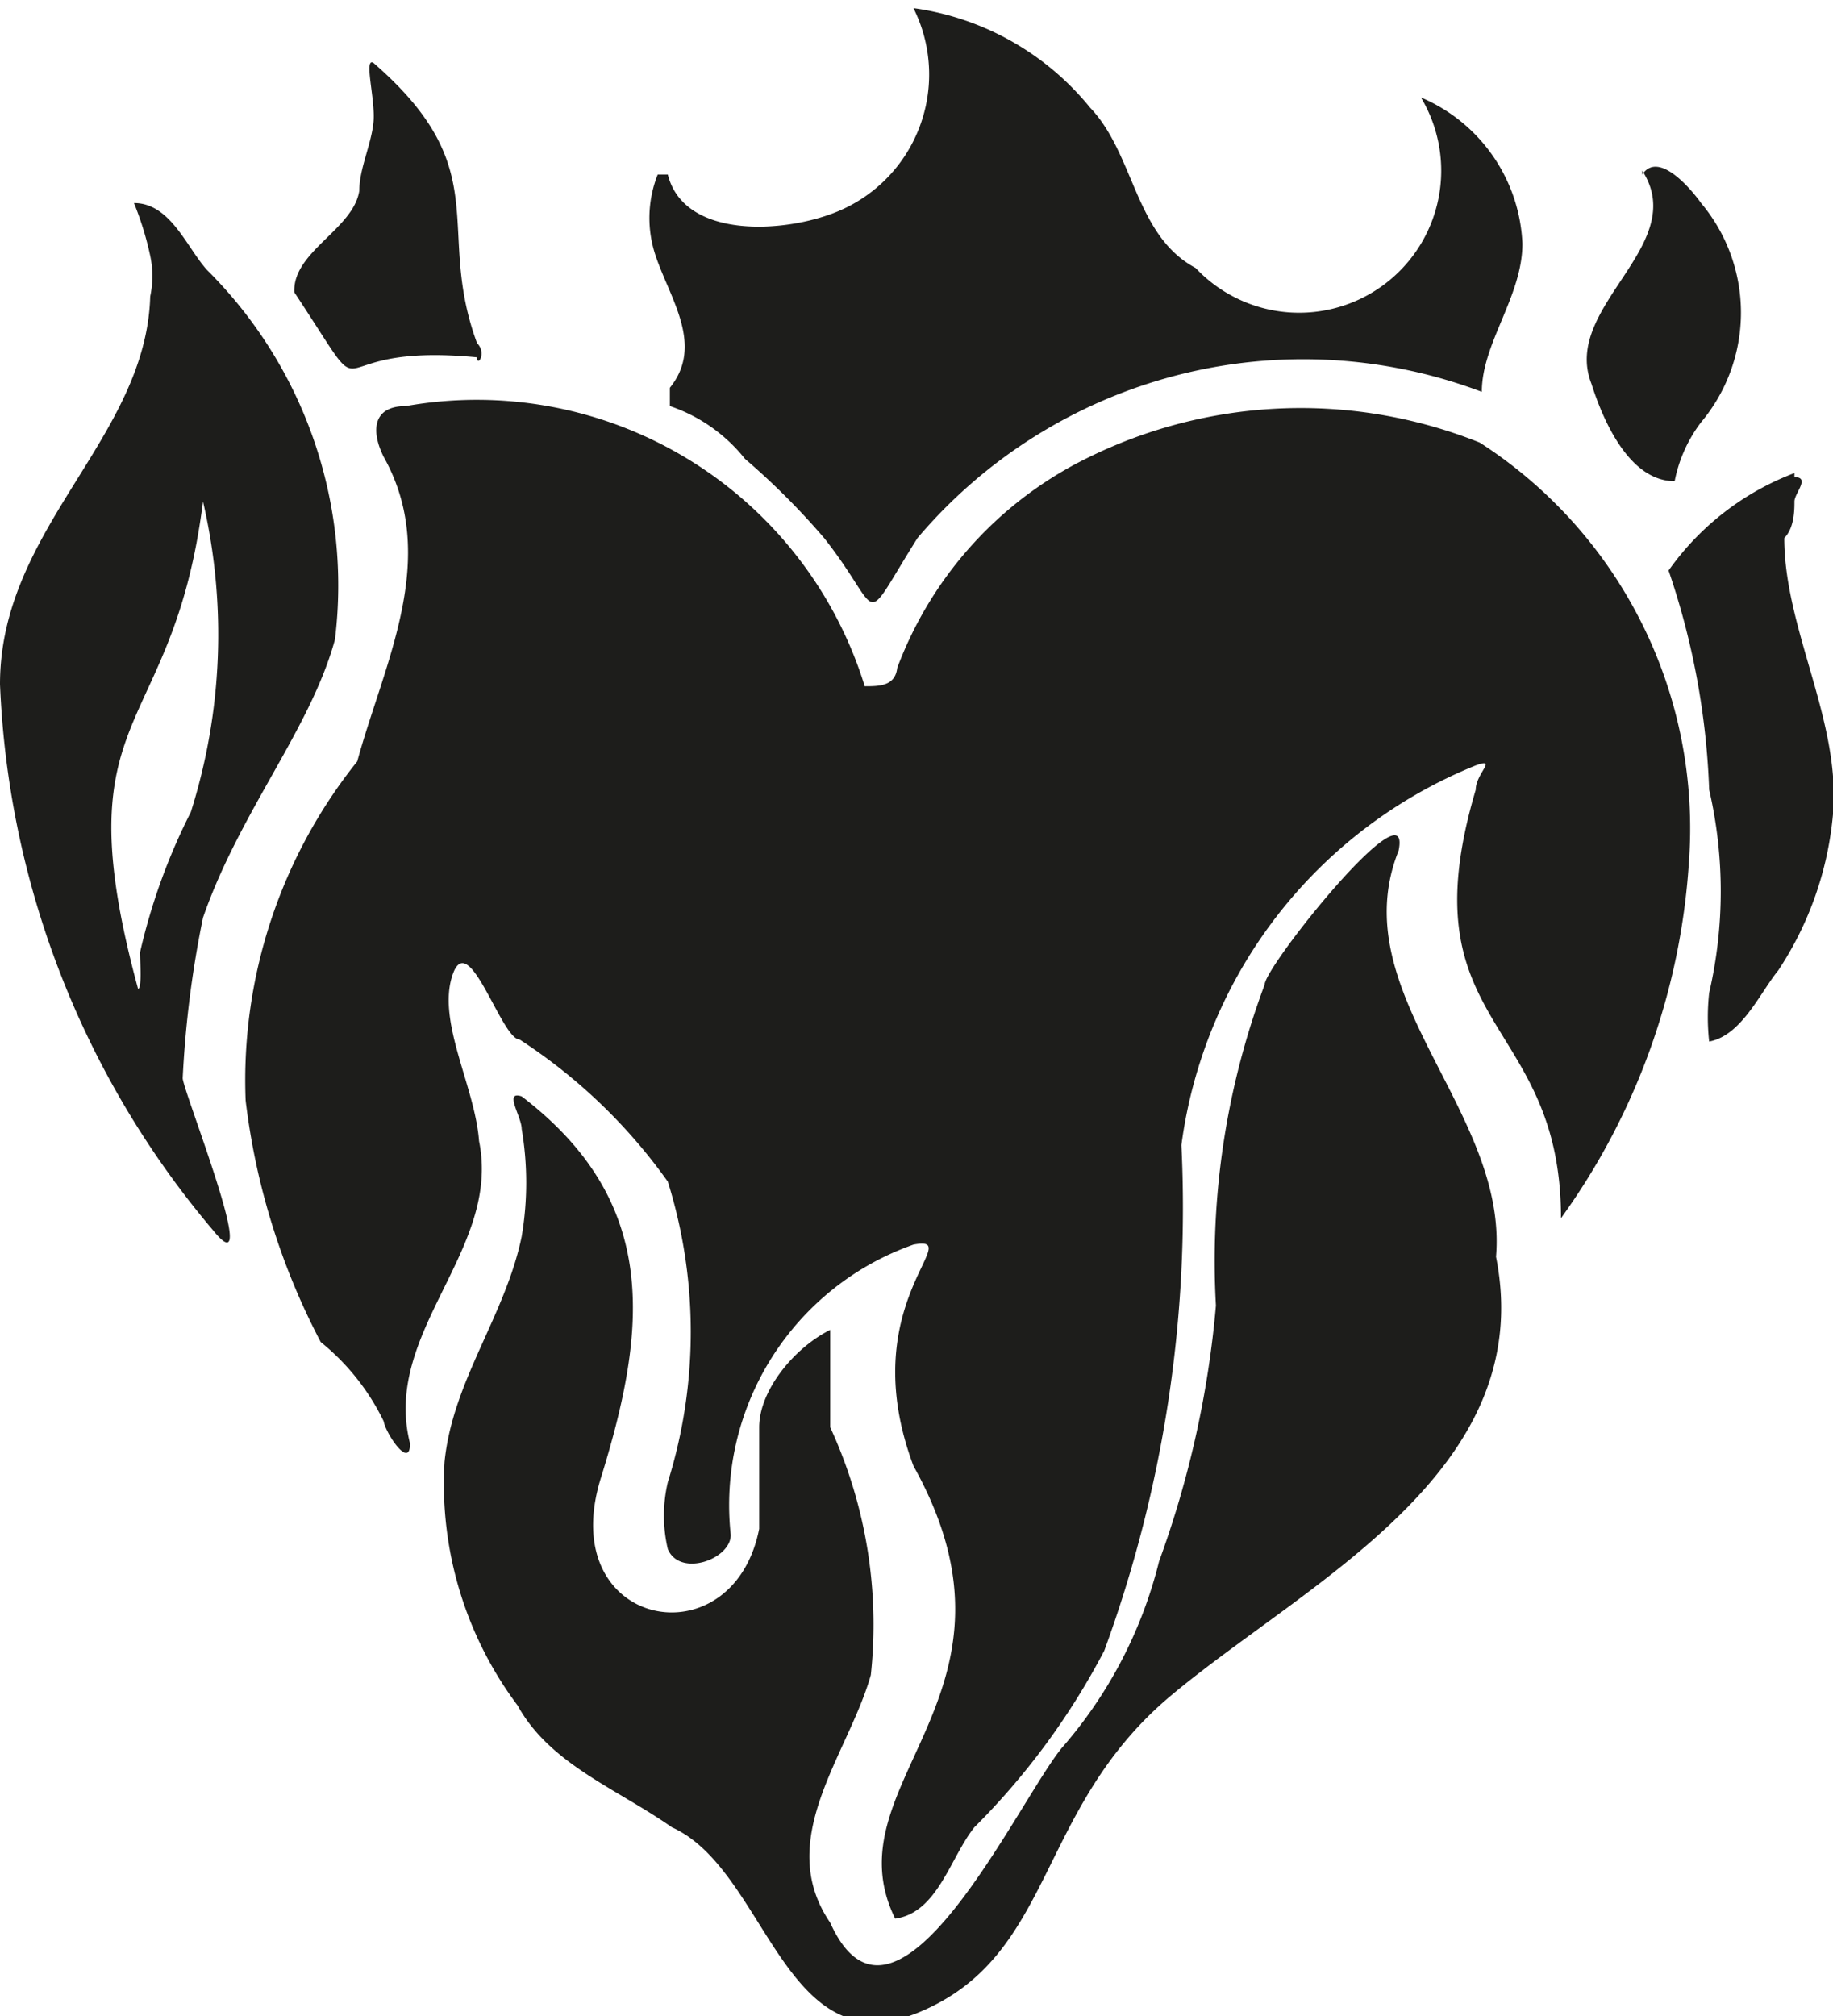 <svg xmlns="http://www.w3.org/2000/svg" viewBox="0 0 9.03 9.93"><defs><style>.cls-1{fill:#1d1d1b;}</style></defs><g id="Camada_2" data-name="Camada 2"><g id="Camada_1-2" data-name="Camada 1"><path class="cls-1" d="M.74,1.46a.48.48,0,0,0,0-.2A1.55,1.55,0,0,0,.66,1h0l0,0c.18,0,.26.22.36.33a2.19,2.19,0,0,1,.63,1.82C1.53,3.59,1.18,4,1,4.52a5.17,5.17,0,0,0-.1.79c0,.06.4,1.06.15.75A4.44,4.44,0,0,1,0,3.37C0,2.6.72,2.16.74,1.46ZM.69,4.69A3,3,0,0,1,.94,4,2.9,2.9,0,0,0,1,2.47c-.15,1.19-.7,1-.32,2.4C.7,4.87.69,4.74.69,4.69ZM7.69,6c0-1-.77-.93-.42-2.11,0-.08.11-.16,0-.12A2.35,2.35,0,0,0,5.82,5.64a6.34,6.34,0,0,1-.38,2.49A3.55,3.55,0,0,1,4.8,9c-.12.15-.18.42-.39.45-.33-.67.72-1.1.09-2.23-.3-.8.27-1.14,0-1.09A1.36,1.36,0,0,0,3.6,7.56c0,.12-.25.21-.31.07a.72.72,0,0,1,0-.33,2.48,2.48,0,0,0,0-1.48,2.7,2.7,0,0,0-.73-.7c-.09,0-.25-.55-.33-.32s.11.55.13.82c.11.54-.48.94-.34,1.49,0,.13-.12-.05-.13-.11a1.14,1.14,0,0,0-.31-.39,3.43,3.43,0,0,1-.37-1.19,2.51,2.51,0,0,1,.55-1.67c.13-.48.41-1,.13-1.5C1.83,2.13,1.83,2,2,2A2,2,0,0,1,4.26,3.38c.07,0,.15,0,.16-.09a1.89,1.89,0,0,1,.87-1,2.37,2.37,0,0,1,2-.11A2.26,2.26,0,0,1,8.32,4.25,3.36,3.36,0,0,1,7.69,6ZM1.77.94c0-.11.06-.23.07-.34s-.05-.32,0-.29c.61.53.3.81.51,1.38.05.05,0,.12,0,.07-.83-.08-.47.33-.9-.32C1.44,1.24,1.74,1.13,1.77.94Zm.8,5.15a1.58,1.58,0,0,0,0-.53c0-.06-.09-.19,0-.16.68.52.62,1.14.39,1.88s.65.91.78.25c0-.15,0-.32,0-.5s.17-.39.35-.48c0,.13,0,.35,0,.48a2.32,2.32,0,0,1,.2,1.22c-.11.39-.48.81-.2,1.22.32.71.92-.59,1.14-.86a2.2,2.2,0,0,0,.48-.92,4.9,4.9,0,0,0,.28-1.26,3.88,3.88,0,0,1,.24-1.58c0-.09.73-1,.66-.66-.28.7.54,1.28.48,2,.21,1.06-.93,1.6-1.6,2.16S5.2,9.63,4.53,9.91,3.78,9.21,3.31,9c-.27-.19-.6-.31-.76-.6a1.82,1.82,0,0,1-.36-1.2C2.23,6.8,2.49,6.48,2.57,6.09ZM3.24.86l0,0h.05c.08.32.58.29.84.18a.73.73,0,0,0,.37-1,1.36,1.36,0,0,1,.87.49c.22.23.22.63.52.79A.7.7,0,0,0,7,.48a.82.82,0,0,1,.5.72c0,.26-.2.49-.2.73a2.49,2.49,0,0,0-2.78.72c-.29.46-.16.38-.46,0a3.59,3.59,0,0,0-.39-.39A.8.8,0,0,0,3.3,2s0-.06,0-.09c.17-.21,0-.44-.07-.65A.58.58,0,0,1,3.24.86Zm4.85,0c.08-.12.24.07.29.14a.84.84,0,0,1,0,1.08.7.7,0,0,0-.13.29s0,0,0,0c-.22,0-.35-.29-.41-.48C7.69,1.51,8.33,1.21,8.09.84Zm.75,1.49c.08,0,0,.08,0,.12s0,.13-.05.18c0,.45.28.9.24,1.36a1.66,1.66,0,0,1-.27.77c-.09.11-.18.32-.34.35a1.09,1.09,0,0,1,0-.24,2.22,2.22,0,0,0,0-1,3.74,3.74,0,0,0-.2-1.08h0A1.34,1.34,0,0,1,8.84,2.33Z"/></g></g></svg>